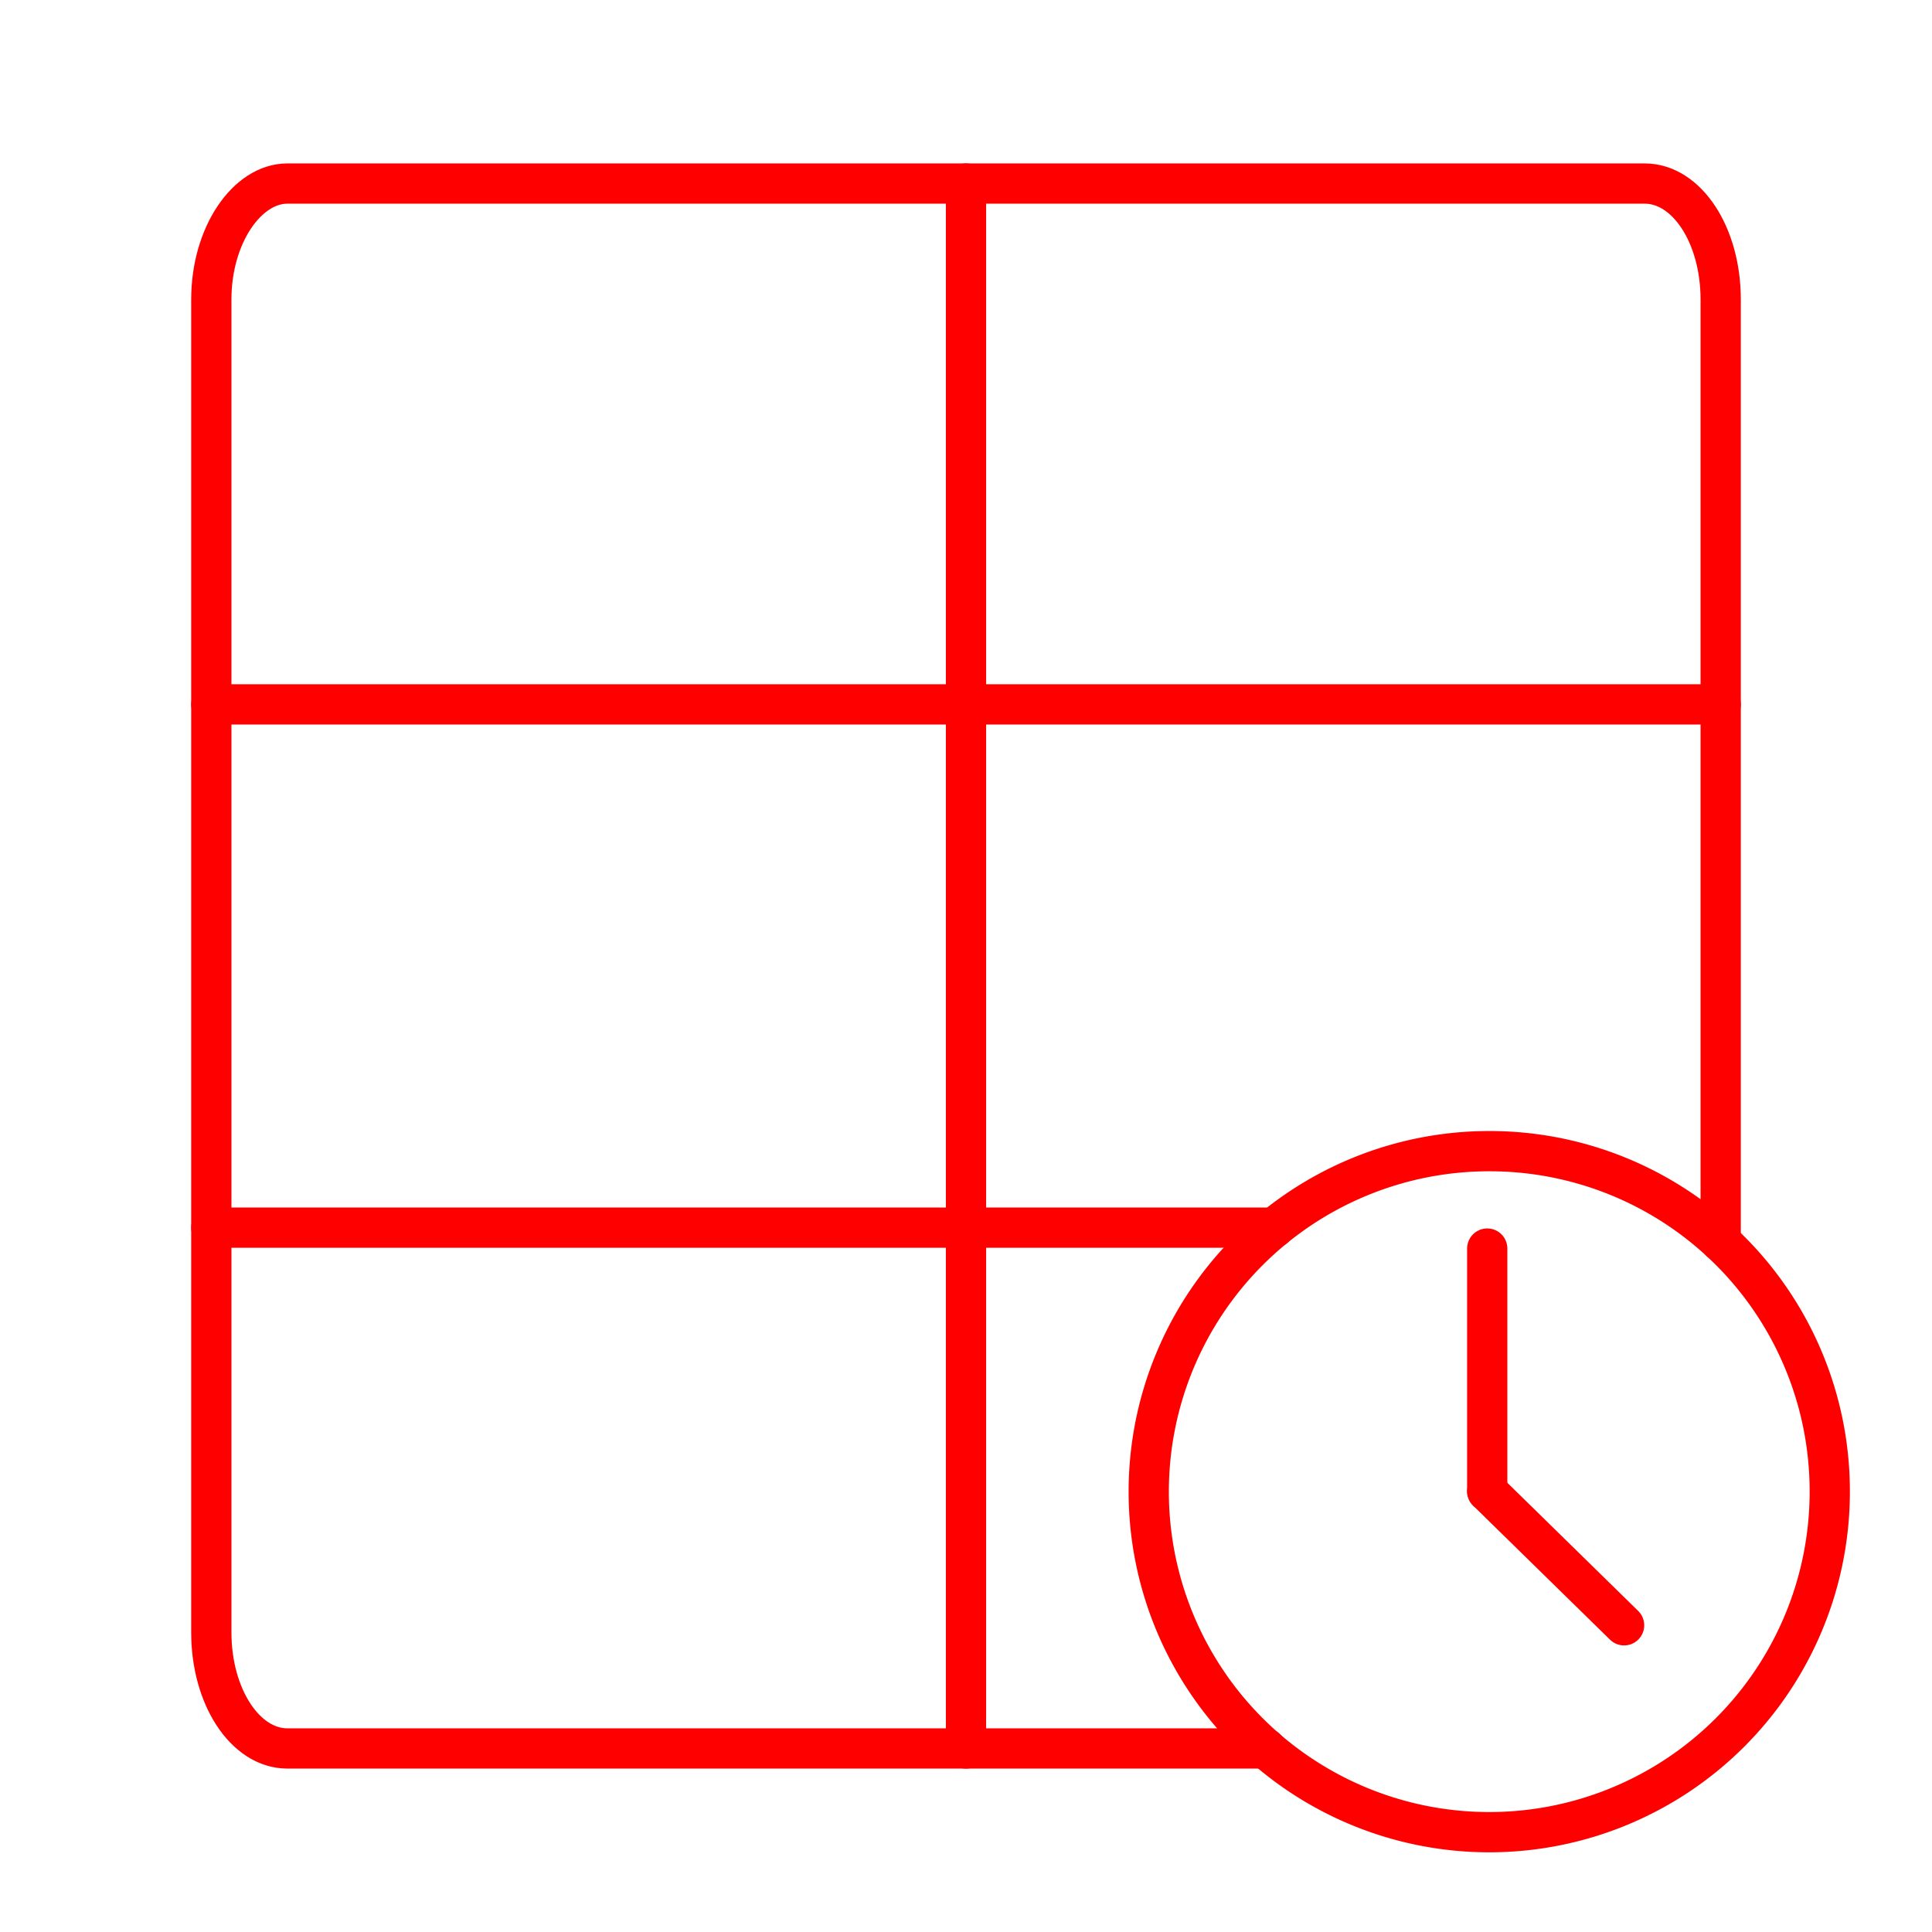 <svg xmlns="http://www.w3.org/2000/svg" viewBox="0 0 48 48"><defs><style>.a{fill:none;stroke:#FF0000;stroke-linecap:round;stroke-linejoin:round;}</style></defs><path class="a" d="M42.75,30.85V7.44c0-1.6-.84-2.88-1.89-2.88H7.14c-1,0-1.89,1.28-1.89,2.88V40.56c0,1.59.84,2.88,1.89,2.88H31.45"/><path class="a" d="M37,28.6a8.46,8.46,0,1,0,8.46,8.46h0A8.45,8.45,0,0,0,37,28.6Z"/><line class="a" x1="36.95" y1="37.05" x2="36.95" y2="31.02"/><line class="a" x1="40.35" y1="40.38" x2="36.95" y2="37.05"/><line class="a" x1="24" y1="4.56" x2="24" y2="43.44"/><line class="a" x1="5.25" y1="17.5" x2="42.75" y2="17.5"/><line class="a" x1="5.25" y1="30.5" x2="31.66" y2="30.5"/></svg>